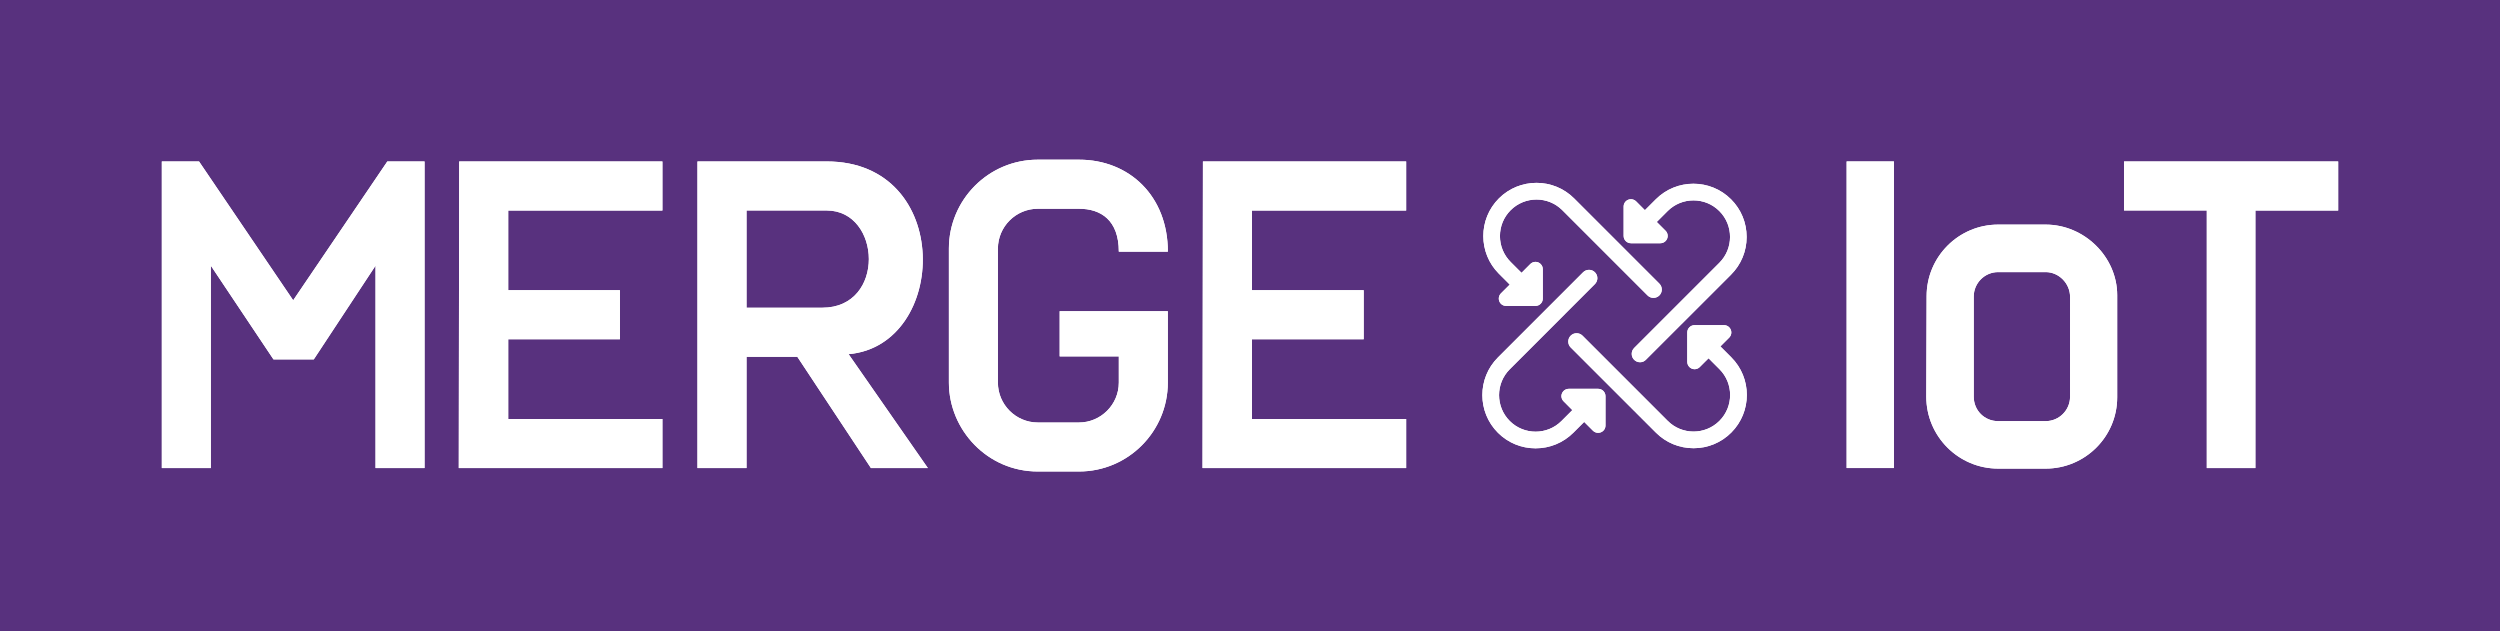 <?xml version="1.0" encoding="utf-8"?>
<!-- Generator: Adobe Illustrator 25.0.1, SVG Export Plug-In . SVG Version: 6.00 Build 0)  -->
<svg version="1.1" id="Layer_1" xmlns="http://www.w3.org/2000/svg" xmlns:xlink="http://www.w3.org/1999/xlink" x="0px" y="0px"
	 viewBox="0 0 622.65 157.2" style="enable-background:new 0 0 622.65 157.2;" xml:space="preserve">
<style type="text/css">
	.st0{fill:url(#SVGID_1_);}
	.st1{fill:#4BA7BA;}
	.st2{fill:#58317E;}
	.st3{fill:url(#SVGID_2_);}
	.st4{fill:#3655A3;}
	.st5{fill:url(#SVGID_3_);}
	.st6{fill:url(#SVGID_4_);}
	.st7{fill:#49A09D;}
	.st8{fill:#5F2C82;}
	.st9{fill:#232020;}
	.st10{fill:#232020;stroke:#232020;stroke-width:2;stroke-miterlimit:10;}
	.st11{fill:#232020;stroke:#232020;stroke-width:0.803;stroke-miterlimit:10;}
	.st12{fill:#FFFFFF;}
	.st13{fill:#002133;}
	.st14{fill:url(#SVGID_5_);}
	.st15{fill:url(#SVGID_6_);}
	.st16{fill-rule:evenodd;clip-rule:evenodd;fill:#49A09D;}
	.st17{fill-rule:evenodd;clip-rule:evenodd;fill:#5F2C82;}
	.st18{fill:#2F73B9;}
	.st19{fill:#3E90BF;}
	.st20{fill:#61BEB2;}
	.st21{fill:#FFFFFF;stroke:#FFFFFF;stroke-width:0.25;stroke-miterlimit:10;}
	.st22{fill:url(#SVGID_7_);}
	.st23{fill:url(#SVGID_8_);}
	.st24{fill:url(#SVGID_9_);}
	.st25{fill:url(#SVGID_10_);}
	.st26{fill:url(#SVGID_11_);}
	.st27{fill:url(#SVGID_12_);}
	.st28{fill:url(#SVGID_13_);}
	.st29{fill:url(#SVGID_14_);}
</style>
<rect y="0" class="st2" width="622.65" height="157.2"/>
<g>
	<g>
		<path class="st12" d="M40.3,40.21h9.27l23.45,34.58l23.45-34.58h9.27v76.36H93.53v-50.4L78.15,89.51H68.11l-15.6-23.34v50.4H40.3
			V40.21z"/>
		<path class="st12" d="M114.36,40.21h50.62v12.22h-38.4v19.85h27.82v12.22h-27.82v19.85h38.4v12.22h-50.72L114.36,40.21z"/>
		<path class="st12" d="M173.71,40.21h32.18c31.63,0,30.33,45.81,5.46,48l19.74,28.36h-14.18l-18.33-27.71h-12.65v27.71h-12.22
			V40.21z M204.8,76.64c15.82,0,14.73-24.22,1.09-24.22h-19.96v24.22H204.8z"/>
		<path class="st12" d="M236.33,95.29V61.91c0-12.11,9.82-22.14,22.15-22.14h10.25c12.54,0,22.14,9.05,22.14,22.91h-12.22
			c0-7.85-4.47-10.69-9.93-10.69h-10.25c-5.46,0-9.93,4.47-9.93,9.93v33.38c0,5.46,4.47,9.93,9.93,9.93h10.25
			c5.46,0,9.93-4.47,9.93-9.93v-6.54h-14.73V77.51h26.94v17.78c0,12.11-9.82,22.14-22.14,22.14h-10.25
			C245.93,117.44,236.33,107.07,236.33,95.29z"/>
		<path class="st12" d="M299.6,40.21h50.62v12.22h-38.4v19.85h27.82v12.22h-27.82v19.85h38.4v12.22h-50.72L299.6,40.21z"/>
		<path class="st12" d="M459.92,40.21h11.78v76.36h-11.78V40.21z"/>
		<g>
			<path class="st12" d="M481.11,98.81l0.08-25.04c0-9.05,7.26-16.48,16.48-16.48h11.83c8.89,0,16.48,7.26,16.48,16.23v25.45
				c0,9.05-7.42,16.4-16.48,16.4h-11.83C488.53,115.37,481.11,108.03,481.11,98.81z M509.49,106.23c4.08,0,7.42-3.26,7.42-7.42
				V73.93c0-4.08-3.35-7.5-7.42-7.5h-11.83c-4.08,0-7.42,3.26-7.42,7.42v24.96c0,4.16,3.26,7.42,7.42,7.42H509.49z"/>
			<path class="st12" d="M509.49,116.71h-11.83c-9.87,0-17.9-8.03-17.9-17.9l0.08-25.05c0-9.82,7.99-17.82,17.82-17.82h11.83
				c9.66,0,17.82,8.05,17.82,17.58v25.45C527.31,108.75,519.32,116.71,509.49,116.71z M482.45,98.81c0,8.39,6.83,15.21,15.22,15.21
				h11.83c8.34,0,15.13-6.75,15.13-15.05V73.53c0-8.07-6.93-14.89-15.13-14.89h-11.83c-8.34,0-15.13,6.79-15.13,15.13L482.45,98.81z
				 M509.49,107.58h-11.83c-4.91,0-8.77-3.85-8.77-8.77V73.85c0-4.83,3.93-8.77,8.77-8.77h11.83c4.83,0,8.77,3.97,8.77,8.85v24.88
				C518.26,103.64,514.33,107.58,509.49,107.58z M497.66,67.77c-3.35,0-6.08,2.73-6.08,6.08v24.96c0,3.41,2.67,6.08,6.08,6.08h11.83
				c3.35,0,6.08-2.73,6.08-6.08V73.93c0-3.34-2.78-6.16-6.08-6.16H497.66z"/>
		</g>
		<path class="st12" d="M549.63,52.42h-20.62V40.21h53.34v12.22h-20.62v64.14h-12.11V52.42z"/>
		<g>
			<g>
				<path class="st12" d="M412.6,49.85l-2.91,2.91l-2.4-2.4c-0.44-0.44-1.1-0.57-1.67-0.33c-0.57,0.24-0.95,0.8-0.95,1.42l0,7.33
					c0,0.85,0.69,1.53,1.53,1.53h7.33c0.41,0,0.8-0.17,1.08-0.45c0.14-0.14,0.25-0.31,0.33-0.5c0.24-0.57,0.11-1.23-0.33-1.67
					l-2.4-2.4l2.91-2.91c3.66-3.66,9.62-3.66,13.29,0c3.66,3.66,3.66,9.62,0,13.29L407.2,86.88c-0.7,0.7-0.7,1.83,0,2.53
					c0.7,0.7,1.83,0.7,2.53,0l21.21-21.21c5.06-5.06,5.06-13.29,0-18.35C425.89,44.79,417.66,44.79,412.6,49.85z"/>
				<path class="st12" d="M408.47,90.22c-0.56,0-1.08-0.22-1.47-0.61c-0.81-0.81-0.81-2.13,0-2.94l21.22-21.22
					c3.55-3.55,3.55-9.33,0-12.88c-1.72-1.72-4.01-2.66-6.44-2.66c-2.44,0-4.72,0.95-6.44,2.66l-2.71,2.71l2.19,2.19
					c0.52,0.52,0.68,1.3,0.39,1.99c-0.09,0.22-0.23,0.42-0.4,0.59c-0.34,0.34-0.8,0.53-1.28,0.53c0,0-0.01,0-0.01,0h-7.32
					c0,0,0,0,0,0c-0.48,0-0.94-0.19-1.28-0.53c-0.35-0.35-0.54-0.8-0.54-1.29v-7.32c0-0.74,0.44-1.4,1.12-1.68
					c0.69-0.29,1.46-0.12,1.99,0.39l2.19,2.2l2.71-2.71c5.17-5.17,13.58-5.17,18.75,0c2.5,2.5,3.88,5.83,3.88,9.38
					c0,3.55-1.38,6.88-3.88,9.38l-21.22,21.21C409.54,90.01,409.02,90.22,408.47,90.22C408.47,90.22,408.47,90.22,408.47,90.22z
					 M421.77,49.35c2.59,0,5.02,1.01,6.85,2.83c3.77,3.77,3.77,9.92,0,13.69L407.4,87.09c-0.58,0.58-0.58,1.54,0,2.12
					c0.28,0.28,0.66,0.44,1.06,0.44l0,0c0.4,0,0.78-0.16,1.06-0.44l21.22-21.22c2.39-2.39,3.71-5.58,3.71-8.97
					c0-3.39-1.32-6.58-3.71-8.97c-4.95-4.95-13-4.94-17.94,0l-3.12,3.12l-2.6-2.6c-0.36-0.36-0.89-0.46-1.36-0.27
					c-0.47,0.2-0.77,0.65-0.77,1.15v7.32c0,0.33,0.13,0.65,0.37,0.88c0.23,0.24,0.54,0.36,0.87,0.36c0,0,0,0,0,0h7.32
					c0,0,0,0,0.01,0c0.33,0,0.64-0.13,0.87-0.37c0.12-0.11,0.21-0.25,0.27-0.4c0.19-0.47,0.09-1-0.27-1.36l-2.6-2.6l3.12-3.12
					C416.75,50.35,419.18,49.35,421.77,49.35z"/>
			</g>
			<g>
				<path class="st12" d="M391.63,107.58l2.91-2.91l2.4,2.4c0.44,0.44,1.1,0.57,1.67,0.33c0.57-0.24,0.95-0.8,0.95-1.42l0-7.33
					c0-0.85-0.69-1.53-1.53-1.53h-7.33c-0.41,0-0.8,0.17-1.08,0.45c-0.14,0.14-0.25,0.31-0.33,0.5c-0.24,0.57-0.11,1.23,0.33,1.67
					l2.4,2.4l-2.91,2.91c-3.66,3.66-9.62,3.66-13.29,0c-3.66-3.66-3.66-9.62,0-13.29l21.21-21.21c0.7-0.7,0.7-1.83,0-2.53
					c-0.7-0.7-1.83-0.7-2.53,0l-21.21,21.21c-5.06,5.06-5.06,13.29,0,18.35C378.34,112.64,386.57,112.64,391.63,107.58z"/>
				<path class="st12" d="M382.45,111.66c-3.55,0-6.88-1.38-9.38-3.88c-5.17-5.17-5.17-13.58,0-18.75l21.22-21.22
					c0.81-0.8,2.13-0.81,2.94,0c0.39,0.39,0.61,0.92,0.61,1.47c0,0.55-0.22,1.07-0.61,1.47l-21.21,21.22
					c-3.55,3.55-3.55,9.33,0,12.88c3.55,3.55,9.33,3.55,12.88,0l2.71-2.71l-2.19-2.2c-0.52-0.52-0.68-1.3-0.39-1.98
					c0.1-0.23,0.23-0.43,0.4-0.59c0.34-0.34,0.8-0.53,1.29-0.53h7.32c1,0,1.82,0.82,1.82,1.82l0,7.32c0,0.74-0.44,1.4-1.13,1.68
					c-0.69,0.28-1.46,0.13-1.99-0.39l-2.19-2.19l-2.71,2.71C389.33,110.28,386,111.66,382.45,111.66z M395.76,67.78
					c-0.39,0-0.77,0.15-1.06,0.44l-21.21,21.22c-4.94,4.94-4.94,12.99,0,17.94c2.39,2.39,5.58,3.71,8.97,3.71
					c3.39,0,6.58-1.32,8.97-3.71l3.12-3.12l2.6,2.6c0.36,0.36,0.89,0.46,1.36,0.27c0.47-0.19,0.77-0.65,0.77-1.15l0-7.32
					c0-0.69-0.56-1.25-1.25-1.25h-7.32c-0.33,0-0.65,0.13-0.88,0.37c-0.12,0.11-0.21,0.25-0.27,0.41c-0.19,0.47-0.09,1,0.27,1.36
					l2.6,2.6l-3.12,3.12c-3.77,3.77-9.92,3.77-13.69,0c-3.77-3.78-3.77-9.92,0-13.69l21.22-21.22c0.28-0.28,0.44-0.66,0.44-1.06
					c0-0.4-0.16-0.78-0.44-1.06C396.53,67.93,396.14,67.78,395.76,67.78z"/>
			</g>
			<g>
				<path class="st12" d="M430.98,89.2l-2.91-2.91l2.4-2.4c0.44-0.44,0.57-1.1,0.33-1.67c-0.24-0.57-0.8-0.95-1.42-0.95l-7.33,0
					c-0.85,0-1.53,0.69-1.53,1.53v7.33c0,0.41,0.17,0.8,0.45,1.08c0.14,0.14,0.31,0.25,0.5,0.33c0.57,0.24,1.23,0.11,1.67-0.33
					l2.4-2.4l2.91,2.91c3.66,3.66,3.66,9.62,0,13.29c-3.66,3.66-9.62,3.66-13.29,0L393.95,83.8c-0.7-0.7-1.83-0.7-2.53,0
					c-0.7,0.7-0.7,1.83,0,2.53l21.21,21.21c5.06,5.06,13.29,5.06,18.35,0C436.03,102.49,436.03,94.26,430.98,89.2z"/>
				<path class="st12" d="M421.8,111.63c-3.55,0-6.88-1.38-9.38-3.88l-21.22-21.21c-0.39-0.39-0.61-0.91-0.61-1.47
					c0-0.56,0.22-1.08,0.61-1.47c0.81-0.81,2.13-0.81,2.94,0l21.22,21.22c3.54,3.55,9.32,3.56,12.88,0c3.55-3.55,3.55-9.33,0-12.88
					l-2.71-2.71l-2.19,2.19c-0.53,0.52-1.3,0.68-1.99,0.39c-0.22-0.09-0.42-0.23-0.59-0.4c-0.34-0.34-0.53-0.8-0.53-1.29V82.8
					c0-1,0.82-1.82,1.82-1.82h7.32c0,0,0,0,0.01,0c0.74,0,1.39,0.44,1.68,1.12s0.13,1.46-0.39,1.99l-2.19,2.19l2.71,2.71
					c5.17,5.17,5.17,13.58,0,18.75C428.68,110.25,425.35,111.63,421.8,111.63z M392.68,83.57c-0.39,0-0.77,0.15-1.06,0.44
					c-0.28,0.28-0.44,0.66-0.44,1.06c0,0.4,0.16,0.78,0.44,1.06l21.22,21.22c2.39,2.39,5.58,3.71,8.97,3.71
					c3.39,0,6.58-1.32,8.97-3.71c4.95-4.94,4.95-12.99,0-17.94l-3.12-3.12l2.6-2.6c0.36-0.36,0.47-0.89,0.27-1.36
					c-0.19-0.47-0.65-0.77-1.15-0.77c0,0,0,0-0.01,0h-7.32c-0.69,0-1.25,0.56-1.25,1.25v7.32c0,0.34,0.13,0.65,0.36,0.88
					c0.12,0.12,0.25,0.21,0.41,0.27c0.46,0.19,1,0.09,1.36-0.27l2.6-2.6l3.12,3.12c3.77,3.77,3.77,9.92,0,13.69
					c-3.78,3.77-9.92,3.77-13.69,0l-21.22-21.22C393.45,83.71,393.07,83.57,392.68,83.57z"/>
			</g>
			<g>
				<path class="st12" d="M373.5,67.97l2.91,2.91l-2.4,2.4c-0.44,0.44-0.57,1.1-0.33,1.67c0.24,0.57,0.8,0.95,1.42,0.95l7.33,0
					c0.85,0,1.53-0.69,1.53-1.53v-7.33c0-0.41-0.17-0.8-0.45-1.08c-0.14-0.14-0.31-0.25-0.5-0.33c-0.57-0.24-1.23-0.11-1.67,0.33
					l-2.4,2.4l-2.91-2.91c-3.66-3.66-3.66-9.62,0-13.29s9.62-3.66,13.29,0l21.21,21.21c0.7,0.7,1.83,0.7,2.53,0s0.7-1.83,0-2.53
					l-21.21-21.21c-5.06-5.06-13.29-5.06-18.35,0S368.45,62.92,373.5,67.97z"/>
				<path class="st12" d="M375.11,76.19c-0.74,0-1.4-0.44-1.68-1.13c-0.28-0.68-0.13-1.46,0.39-1.99l2.2-2.19l-2.71-2.71
					c-5.17-5.17-5.17-13.58,0-18.75c5.17-5.17,13.58-5.17,18.75,0l21.22,21.22c0.81,0.81,0.81,2.13,0,2.94
					c-0.81,0.81-2.13,0.81-2.94,0l-21.22-21.22c-3.55-3.56-9.33-3.55-12.88,0c-1.72,1.72-2.66,4.01-2.66,6.44
					c0,2.44,0.95,4.72,2.66,6.44l2.71,2.71l2.19-2.19c0.52-0.52,1.3-0.68,1.99-0.4c0.23,0.1,0.43,0.23,0.59,0.4
					c0.35,0.35,0.53,0.8,0.53,1.29v7.32c0,0.48-0.19,0.94-0.53,1.28c-0.35,0.35-0.8,0.54-1.29,0.54L375.11,76.19z M382.68,46.12
					c-3.25,0-6.5,1.23-8.97,3.71c-4.94,4.95-4.94,12.99,0,17.94l3.12,3.12l-2.6,2.6c-0.36,0.36-0.46,0.89-0.27,1.36
					c0.2,0.47,0.65,0.77,1.15,0.77l7.32,0c0.33,0,0.65-0.13,0.88-0.37c0.24-0.23,0.36-0.55,0.36-0.88v-7.32
					c0-0.33-0.13-0.65-0.37-0.88c-0.11-0.12-0.25-0.21-0.41-0.27c-0.46-0.19-1-0.09-1.36,0.27l-2.6,2.6l-3.12-3.12
					c-1.82-1.82-2.83-4.26-2.83-6.84s1.01-5.02,2.83-6.85c3.77-3.78,9.92-3.77,13.69,0l21.22,21.22c0.58,0.59,1.54,0.59,2.12,0
					c0.59-0.58,0.59-1.54,0-2.12l-21.21-21.22C389.18,47.36,385.93,46.12,382.68,46.12z"/>
			</g>
		</g>
	</g>
	<g>
		<path class="st12" d="M40.3,40.21h9.27l23.45,34.58l23.45-34.58h9.27v76.36H93.53v-50.4L78.15,89.51H68.11l-15.6-23.34v50.4H40.3
			V40.21z"/>
		<path class="st12" d="M114.36,40.21h50.62v12.22h-38.4v19.85h27.82v12.22h-27.82v19.85h38.4v12.22h-50.72L114.36,40.21z"/>
		<path class="st12" d="M173.71,40.21h32.18c31.63,0,30.33,45.81,5.46,48l19.74,28.36h-14.18l-18.33-27.71h-12.65v27.71h-12.22
			V40.21z M204.8,76.64c15.82,0,14.73-24.22,1.09-24.22h-19.96v24.22H204.8z"/>
		<path class="st12" d="M236.33,95.29V61.91c0-12.11,9.82-22.14,22.15-22.14h10.25c12.54,0,22.14,9.05,22.14,22.91h-12.22
			c0-7.85-4.47-10.69-9.93-10.69h-10.25c-5.46,0-9.93,4.47-9.93,9.93v33.38c0,5.46,4.47,9.93,9.93,9.93h10.25
			c5.46,0,9.93-4.47,9.93-9.93v-6.54h-14.73V77.51h26.94v17.78c0,12.11-9.82,22.14-22.14,22.14h-10.25
			C245.93,117.44,236.33,107.07,236.33,95.29z"/>
		<path class="st12" d="M299.6,40.21h50.62v12.22h-38.4v19.85h27.82v12.22h-27.82v19.85h38.4v12.22h-50.72L299.6,40.21z"/>
		<path class="st12" d="M459.92,40.21h11.78v76.36h-11.78V40.21z"/>
		<g>
			<path class="st12" d="M481.11,98.81l0.08-25.04c0-9.05,7.26-16.48,16.48-16.48h11.83c8.89,0,16.48,7.26,16.48,16.23v25.45
				c0,9.05-7.42,16.4-16.48,16.4h-11.83C488.53,115.37,481.11,108.03,481.11,98.81z M509.49,106.23c4.08,0,7.42-3.26,7.42-7.42
				V73.93c0-4.08-3.35-7.5-7.42-7.5h-11.83c-4.08,0-7.42,3.26-7.42,7.42v24.96c0,4.16,3.26,7.42,7.42,7.42H509.49z"/>
			<path class="st12" d="M509.49,116.71h-11.83c-9.87,0-17.9-8.03-17.9-17.9l0.08-25.05c0-9.82,7.99-17.82,17.82-17.82h11.83
				c9.66,0,17.82,8.05,17.82,17.58v25.45C527.31,108.75,519.32,116.71,509.49,116.71z M482.45,98.81c0,8.39,6.83,15.21,15.22,15.21
				h11.83c8.34,0,15.13-6.75,15.13-15.05V73.53c0-8.07-6.93-14.89-15.13-14.89h-11.83c-8.34,0-15.13,6.79-15.13,15.13L482.45,98.81z
				 M509.49,107.58h-11.83c-4.91,0-8.77-3.85-8.77-8.77V73.85c0-4.83,3.93-8.77,8.77-8.77h11.83c4.83,0,8.77,3.97,8.77,8.85v24.88
				C518.26,103.64,514.33,107.58,509.49,107.58z M497.66,67.77c-3.35,0-6.08,2.73-6.08,6.08v24.96c0,3.41,2.67,6.08,6.08,6.08h11.83
				c3.35,0,6.08-2.73,6.08-6.08V73.93c0-3.34-2.78-6.16-6.08-6.16H497.66z"/>
		</g>
		<path class="st12" d="M549.63,52.42h-20.62V40.21h53.34v12.22h-20.62v64.14h-12.11V52.42z"/>
		<g>
			<g>
				<path class="st12" d="M412.6,49.85l-2.91,2.91l-2.4-2.4c-0.44-0.44-1.1-0.57-1.67-0.33c-0.57,0.24-0.95,0.8-0.95,1.42l0,7.33
					c0,0.85,0.69,1.53,1.53,1.53h7.33c0.41,0,0.8-0.17,1.08-0.45c0.14-0.14,0.25-0.31,0.33-0.5c0.24-0.57,0.11-1.23-0.33-1.67
					l-2.4-2.4l2.91-2.91c3.66-3.66,9.62-3.66,13.29,0c3.66,3.66,3.66,9.62,0,13.29L407.2,86.88c-0.7,0.7-0.7,1.83,0,2.53
					c0.7,0.7,1.83,0.7,2.53,0l21.21-21.21c5.06-5.06,5.06-13.29,0-18.35C425.89,44.79,417.66,44.79,412.6,49.85z"/>
				<path class="st12" d="M408.47,90.22c-0.56,0-1.08-0.22-1.47-0.61c-0.81-0.81-0.81-2.13,0-2.94l21.22-21.22
					c3.55-3.55,3.55-9.33,0-12.88c-1.72-1.72-4.01-2.66-6.44-2.66c-2.44,0-4.72,0.95-6.44,2.66l-2.71,2.71l2.19,2.19
					c0.52,0.52,0.68,1.3,0.39,1.99c-0.09,0.22-0.23,0.42-0.4,0.59c-0.34,0.34-0.8,0.53-1.28,0.53c0,0-0.01,0-0.01,0h-7.32
					c0,0,0,0,0,0c-0.48,0-0.94-0.19-1.28-0.53c-0.35-0.35-0.54-0.8-0.54-1.29v-7.32c0-0.74,0.44-1.4,1.12-1.68
					c0.69-0.29,1.46-0.12,1.99,0.39l2.19,2.2l2.71-2.71c5.17-5.17,13.58-5.17,18.75,0c2.5,2.5,3.88,5.83,3.88,9.38
					c0,3.55-1.38,6.88-3.88,9.38l-21.22,21.21C409.54,90.01,409.02,90.22,408.47,90.22C408.47,90.22,408.47,90.22,408.47,90.22z
					 M421.77,49.35c2.59,0,5.02,1.01,6.85,2.83c3.77,3.77,3.77,9.92,0,13.69L407.4,87.09c-0.58,0.58-0.58,1.54,0,2.12
					c0.28,0.28,0.66,0.44,1.06,0.44l0,0c0.4,0,0.78-0.16,1.06-0.44l21.22-21.22c2.39-2.39,3.71-5.58,3.71-8.97
					c0-3.39-1.32-6.58-3.71-8.97c-4.95-4.95-13-4.94-17.94,0l-3.12,3.12l-2.6-2.6c-0.36-0.36-0.89-0.46-1.36-0.27
					c-0.47,0.2-0.77,0.65-0.77,1.15v7.32c0,0.33,0.13,0.65,0.37,0.88c0.23,0.24,0.54,0.36,0.87,0.36c0,0,0,0,0,0h7.32
					c0,0,0,0,0.01,0c0.33,0,0.64-0.13,0.87-0.37c0.12-0.11,0.21-0.25,0.27-0.4c0.19-0.47,0.09-1-0.27-1.36l-2.6-2.6l3.12-3.12
					C416.75,50.35,419.18,49.35,421.77,49.35z"/>
			</g>
			<g>
				<path class="st12" d="M391.63,107.58l2.91-2.91l2.4,2.4c0.44,0.44,1.1,0.57,1.67,0.33c0.57-0.24,0.95-0.8,0.95-1.42l0-7.33
					c0-0.85-0.69-1.53-1.53-1.53h-7.33c-0.41,0-0.8,0.17-1.08,0.45c-0.14,0.14-0.25,0.31-0.33,0.5c-0.24,0.57-0.11,1.23,0.33,1.67
					l2.4,2.4l-2.91,2.91c-3.66,3.66-9.62,3.66-13.29,0c-3.66-3.66-3.66-9.62,0-13.29l21.21-21.21c0.7-0.7,0.7-1.83,0-2.53
					c-0.7-0.7-1.83-0.7-2.53,0l-21.21,21.21c-5.06,5.06-5.06,13.29,0,18.35C378.34,112.64,386.57,112.64,391.63,107.58z"/>
				<path class="st12" d="M382.45,111.66c-3.55,0-6.88-1.38-9.38-3.88c-5.17-5.17-5.17-13.58,0-18.75l21.22-21.22
					c0.81-0.8,2.13-0.81,2.94,0c0.39,0.39,0.61,0.92,0.61,1.47c0,0.55-0.22,1.07-0.61,1.47l-21.21,21.22
					c-3.55,3.55-3.55,9.33,0,12.88c3.55,3.55,9.33,3.55,12.88,0l2.71-2.71l-2.19-2.2c-0.52-0.52-0.68-1.3-0.39-1.98
					c0.1-0.23,0.23-0.43,0.4-0.59c0.34-0.34,0.8-0.53,1.29-0.53h7.32c1,0,1.82,0.82,1.82,1.82l0,7.32c0,0.74-0.44,1.4-1.13,1.68
					c-0.69,0.28-1.46,0.13-1.99-0.39l-2.19-2.19l-2.71,2.71C389.33,110.28,386,111.66,382.45,111.66z M395.76,67.78
					c-0.39,0-0.77,0.15-1.06,0.44l-21.21,21.22c-4.94,4.94-4.94,12.99,0,17.94c2.39,2.39,5.58,3.71,8.97,3.71
					c3.39,0,6.58-1.32,8.97-3.71l3.12-3.12l2.6,2.6c0.36,0.36,0.89,0.46,1.36,0.27c0.47-0.19,0.77-0.65,0.77-1.15l0-7.32
					c0-0.69-0.56-1.25-1.25-1.25h-7.32c-0.33,0-0.65,0.13-0.88,0.37c-0.12,0.11-0.21,0.25-0.27,0.41c-0.19,0.47-0.09,1,0.27,1.36
					l2.6,2.6l-3.12,3.12c-3.77,3.77-9.92,3.77-13.69,0c-3.77-3.78-3.77-9.92,0-13.69l21.22-21.22c0.28-0.28,0.44-0.66,0.44-1.06
					c0-0.4-0.16-0.78-0.44-1.06C396.53,67.93,396.14,67.78,395.76,67.78z"/>
			</g>
			<g>
				<path class="st12" d="M430.98,89.2l-2.91-2.91l2.4-2.4c0.44-0.44,0.57-1.1,0.33-1.67c-0.24-0.57-0.8-0.95-1.42-0.95l-7.33,0
					c-0.85,0-1.53,0.69-1.53,1.53v7.33c0,0.41,0.17,0.8,0.45,1.08c0.14,0.14,0.31,0.25,0.5,0.33c0.57,0.24,1.23,0.11,1.67-0.33
					l2.4-2.4l2.91,2.91c3.66,3.66,3.66,9.62,0,13.29c-3.66,3.66-9.62,3.66-13.29,0L393.95,83.8c-0.7-0.7-1.83-0.7-2.53,0
					c-0.7,0.7-0.7,1.83,0,2.53l21.21,21.21c5.06,5.06,13.29,5.06,18.35,0C436.03,102.49,436.03,94.26,430.98,89.2z"/>
				<path class="st12" d="M421.8,111.63c-3.55,0-6.88-1.38-9.38-3.88l-21.22-21.21c-0.39-0.39-0.61-0.91-0.61-1.47
					c0-0.56,0.22-1.08,0.61-1.47c0.81-0.81,2.13-0.81,2.94,0l21.22,21.22c3.54,3.55,9.32,3.56,12.88,0c3.55-3.55,3.55-9.33,0-12.88
					l-2.71-2.71l-2.19,2.19c-0.53,0.52-1.3,0.68-1.99,0.39c-0.22-0.09-0.42-0.23-0.59-0.4c-0.34-0.34-0.53-0.8-0.53-1.29V82.8
					c0-1,0.82-1.82,1.82-1.82h7.32c0,0,0,0,0.01,0c0.74,0,1.39,0.44,1.68,1.12s0.13,1.46-0.39,1.99l-2.19,2.19l2.71,2.71
					c5.17,5.17,5.17,13.58,0,18.75C428.68,110.25,425.35,111.63,421.8,111.63z M392.68,83.57c-0.39,0-0.77,0.15-1.06,0.44
					c-0.28,0.28-0.44,0.66-0.44,1.06c0,0.4,0.16,0.78,0.44,1.06l21.22,21.22c2.39,2.39,5.58,3.71,8.97,3.71
					c3.39,0,6.58-1.32,8.97-3.71c4.95-4.94,4.95-12.99,0-17.94l-3.12-3.12l2.6-2.6c0.36-0.36,0.47-0.89,0.27-1.36
					c-0.19-0.47-0.65-0.77-1.15-0.77c0,0,0,0-0.01,0h-7.32c-0.69,0-1.25,0.56-1.25,1.25v7.32c0,0.34,0.13,0.65,0.36,0.88
					c0.12,0.12,0.25,0.21,0.41,0.27c0.46,0.19,1,0.09,1.36-0.27l2.6-2.6l3.12,3.12c3.77,3.77,3.77,9.92,0,13.69
					c-3.78,3.77-9.92,3.77-13.69,0l-21.22-21.22C393.45,83.71,393.07,83.57,392.68,83.57z"/>
			</g>
			<g>
				<path class="st12" d="M373.5,67.97l2.91,2.91l-2.4,2.4c-0.44,0.44-0.57,1.1-0.33,1.67c0.24,0.57,0.8,0.95,1.42,0.95l7.33,0
					c0.85,0,1.53-0.69,1.53-1.53v-7.33c0-0.41-0.17-0.8-0.45-1.08c-0.14-0.14-0.31-0.25-0.5-0.33c-0.57-0.24-1.23-0.11-1.67,0.33
					l-2.4,2.4l-2.91-2.91c-3.66-3.66-3.66-9.62,0-13.29s9.62-3.66,13.29,0l21.21,21.21c0.7,0.7,1.83,0.7,2.53,0s0.7-1.83,0-2.53
					l-21.21-21.21c-5.06-5.06-13.29-5.06-18.35,0S368.45,62.92,373.5,67.97z"/>
				<path class="st12" d="M375.11,76.19c-0.74,0-1.4-0.44-1.68-1.13c-0.28-0.68-0.13-1.46,0.39-1.99l2.2-2.19l-2.71-2.71
					c-5.17-5.17-5.17-13.58,0-18.75c5.17-5.17,13.58-5.17,18.75,0l21.22,21.22c0.81,0.81,0.81,2.13,0,2.94
					c-0.81,0.81-2.13,0.81-2.94,0l-21.22-21.22c-3.55-3.56-9.33-3.55-12.88,0c-1.72,1.72-2.66,4.01-2.66,6.44
					c0,2.44,0.95,4.72,2.66,6.44l2.71,2.71l2.19-2.19c0.52-0.52,1.3-0.68,1.99-0.4c0.23,0.1,0.43,0.23,0.59,0.4
					c0.35,0.35,0.53,0.8,0.53,1.29v7.32c0,0.48-0.19,0.94-0.53,1.28c-0.35,0.35-0.8,0.54-1.29,0.54L375.11,76.19z M382.68,46.12
					c-3.25,0-6.5,1.23-8.97,3.71c-4.94,4.95-4.94,12.99,0,17.94l3.12,3.12l-2.6,2.6c-0.36,0.36-0.46,0.89-0.27,1.36
					c0.2,0.47,0.65,0.77,1.15,0.77l7.32,0c0.33,0,0.65-0.13,0.88-0.37c0.24-0.23,0.36-0.55,0.36-0.88v-7.32
					c0-0.33-0.13-0.65-0.37-0.88c-0.11-0.12-0.25-0.21-0.41-0.27c-0.46-0.19-1-0.09-1.36,0.27l-2.6,2.6l-3.12-3.12
					c-1.82-1.82-2.83-4.26-2.83-6.84s1.01-5.02,2.83-6.85c3.77-3.78,9.92-3.77,13.69,0l21.22,21.22c0.58,0.59,1.54,0.59,2.12,0
					c0.59-0.58,0.59-1.54,0-2.12l-21.21-21.22C389.18,47.36,385.93,46.12,382.68,46.12z"/>
			</g>
		</g>
	</g>
</g>
</svg>

